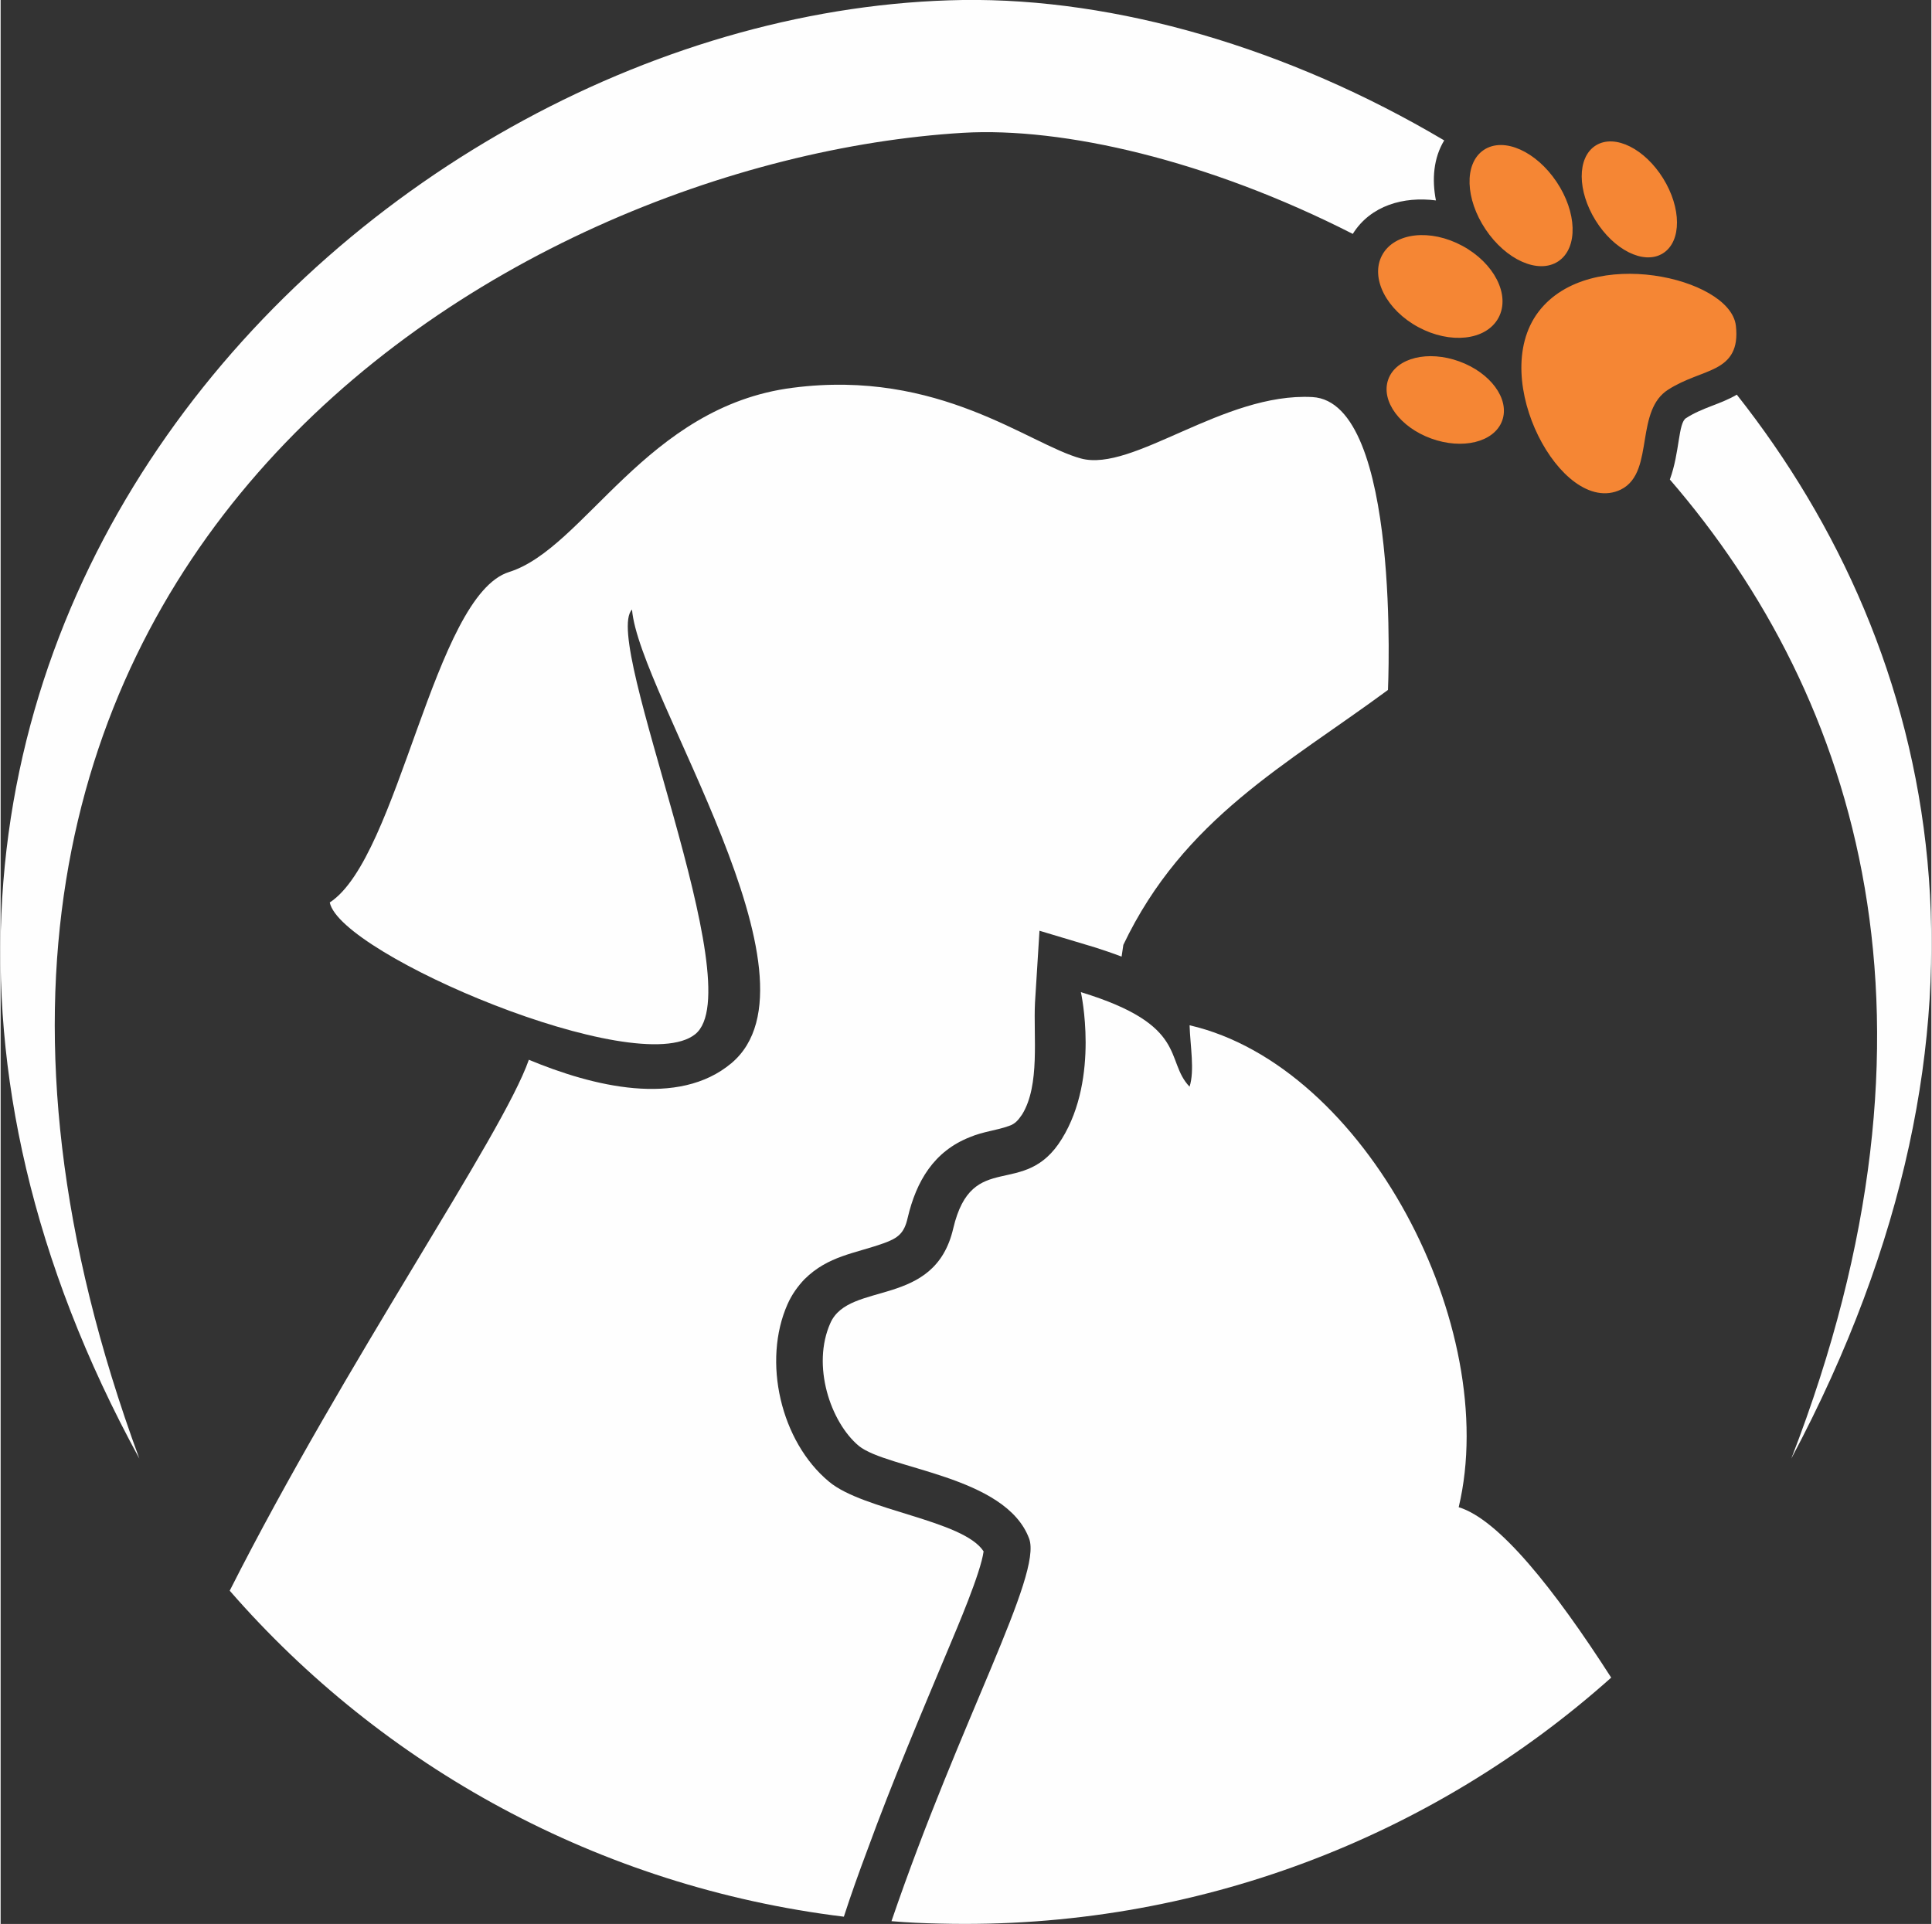 <?xml version="1.0" encoding="UTF-8"?>
<!DOCTYPE svg PUBLIC "-//W3C//DTD SVG 1.1//EN" "http://www.w3.org/Graphics/SVG/1.1/DTD/svg11.dtd">
<!-- Creator: CorelDRAW 2019 (64 Bit) -->
<svg xmlns="http://www.w3.org/2000/svg" xml:space="preserve" width="496px" height="494px" version="1.1" style="shape-rendering:geometricPrecision; text-rendering:geometricPrecision; image-rendering:optimizeQuality; fill-rule:evenodd; clip-rule:evenodd"
viewBox="0 0 55.96 55.77"
 xmlns:xlink="http://www.w3.org/1999/xlink">
 <rect x="0" y="0" width="55.96" height="55.77" fill="#333333" stroke="none"/>
 <defs>
  <style type="text/css">
   <![CDATA[
    .str0 {stroke:#F58634;stroke-width:0.27;stroke-miterlimit:22.926}
    .fil0 {fill:#FEFEFE}
    .fil1 {fill:#F58634}
   ]]>
  </style>
 </defs>
 <g id="Camada_x0020_1">
  <path class="fil0" d="M4.02 42.28c-9.48,-25.76 10.69,-37.63 23.87,-38.43 2.9,-0.17 7.1,0.79 11.3,2.93 0.52,-0.83 1.48,-1.09 2.41,-0.97 -0.12,-0.61 -0.07,-1.23 0.24,-1.74 -4.54,-2.69 -9.53,-4.13 -13.95,-4.07 -17.16,0.26 -36.41,19.32 -23.87,42.28zm44.36 -28.38c5.48,6.35 8.41,15.76 3.52,28.38 6.7,-12.58 4.35,-23.33 -1.58,-30.84 -0.47,0.28 -0.99,0.37 -1.47,0.68 -0.23,0.14 -0.18,0.99 -0.47,1.78z"/>
  <path class="fil0" d="M6.64 46.11c4.43,5.09 10.69,8.58 17.8,9.45 0.21,-0.65 0.44,-1.29 0.68,-1.93 0.73,-2 1.56,-3.95 2.38,-5.91 0.2,-0.48 0.91,-2.13 0.99,-2.75 -0.59,-0.91 -3.48,-1.18 -4.48,-2.02 -1.4,-1.16 -1.94,-3.49 -1.2,-5.15 0.12,-0.27 0.29,-0.51 0.49,-0.72 0.69,-0.68 1.45,-0.74 2.29,-1.04 0.42,-0.15 0.6,-0.29 0.7,-0.74 0.25,-1.06 0.76,-1.93 1.81,-2.34 0.38,-0.16 0.76,-0.19 1.12,-0.32 0.19,-0.06 0.28,-0.18 0.39,-0.34 0.52,-0.85 0.32,-2.26 0.37,-3.24l0.13 -2.08 1.6 0.48c0.25,0.08 0.52,0.17 0.78,0.27l0.05 -0.34c1.75,-3.67 4.73,-5.22 7.67,-7.39 0,0 0.39,-8.35 -2.19,-8.49 -2.58,-0.14 -5.2,2.19 -6.71,1.78 -1.51,-0.41 -4.11,-2.6 -8.35,-2.05 -4.25,0.54 -6.03,4.65 -8.22,5.34 -2.19,0.68 -3.19,8.27 -5.2,9.58 0.3,1.51 8.92,5.16 10.59,3.82 1.67,-1.33 -2.73,-11.4 -1.83,-12.31 0.2,2.47 5.78,10.71 2.88,13.15 -1.54,1.29 -4.02,0.67 -5.87,-0.1 -0.77,2.2 -5.3,8.73 -8.67,15.39z"/>
  <g id="_2943626784464">
   <path class="fil1 str0" d="M46.9 14.07c0.9,-0.44 0.31,-2.22 1.36,-2.89 1.04,-0.66 2.04,-0.46 1.9,-1.72 -0.14,-1.25 -4.06,-2.21 -5.48,-0.34 -1.42,1.87 0.7,5.69 2.22,4.95z"/>
   <ellipse class="fil1 str0" transform="matrix(0.274 0.409 -0.409 0.274 44.068 5.96)" rx="3.81" ry="2.38"/>
   <ellipse class="fil1 str0" transform="matrix(0.259 0.418 -0.418 0.259 47.206 5.78)" rx="3.61" ry="2.21"/>
   <ellipse class="fil1 str0" transform="matrix(0.433 0.233 -0.233 0.433 41.727 8.304)" rx="3.76" ry="2.59"/>
   <ellipse class="fil1 str0" transform="matrix(0.463 0.168 -0.168 0.463 41.87 11.594)" rx="3.43" ry="2.28"/>
  </g>
  <path class="fil0" d="M46.68 48.63c-1.65,-2.57 -3.26,-4.59 -4.42,-4.94 1.24,-5.21 -2.69,-12.79 -7.8,-13.97 0.02,0.61 0.15,1.31 0,1.78 -0.73,-0.76 0,-1.78 -3.15,-2.74 0,0 0.55,2.47 -0.55,4.25 -1.09,1.78 -2.6,0.27 -3.15,2.6 -0.54,2.33 -3.01,1.51 -3.56,2.74 -0.55,1.23 0,2.87 0.82,3.56 0.83,0.68 4.26,0.86 4.94,2.69 0.39,1.05 -2,5.26 -3.99,11.09 0.47,0.04 0.93,0.06 1.4,0.07 7.46,0.19 14.32,-2.54 19.46,-7.13z"/>
 </g>
</svg>
